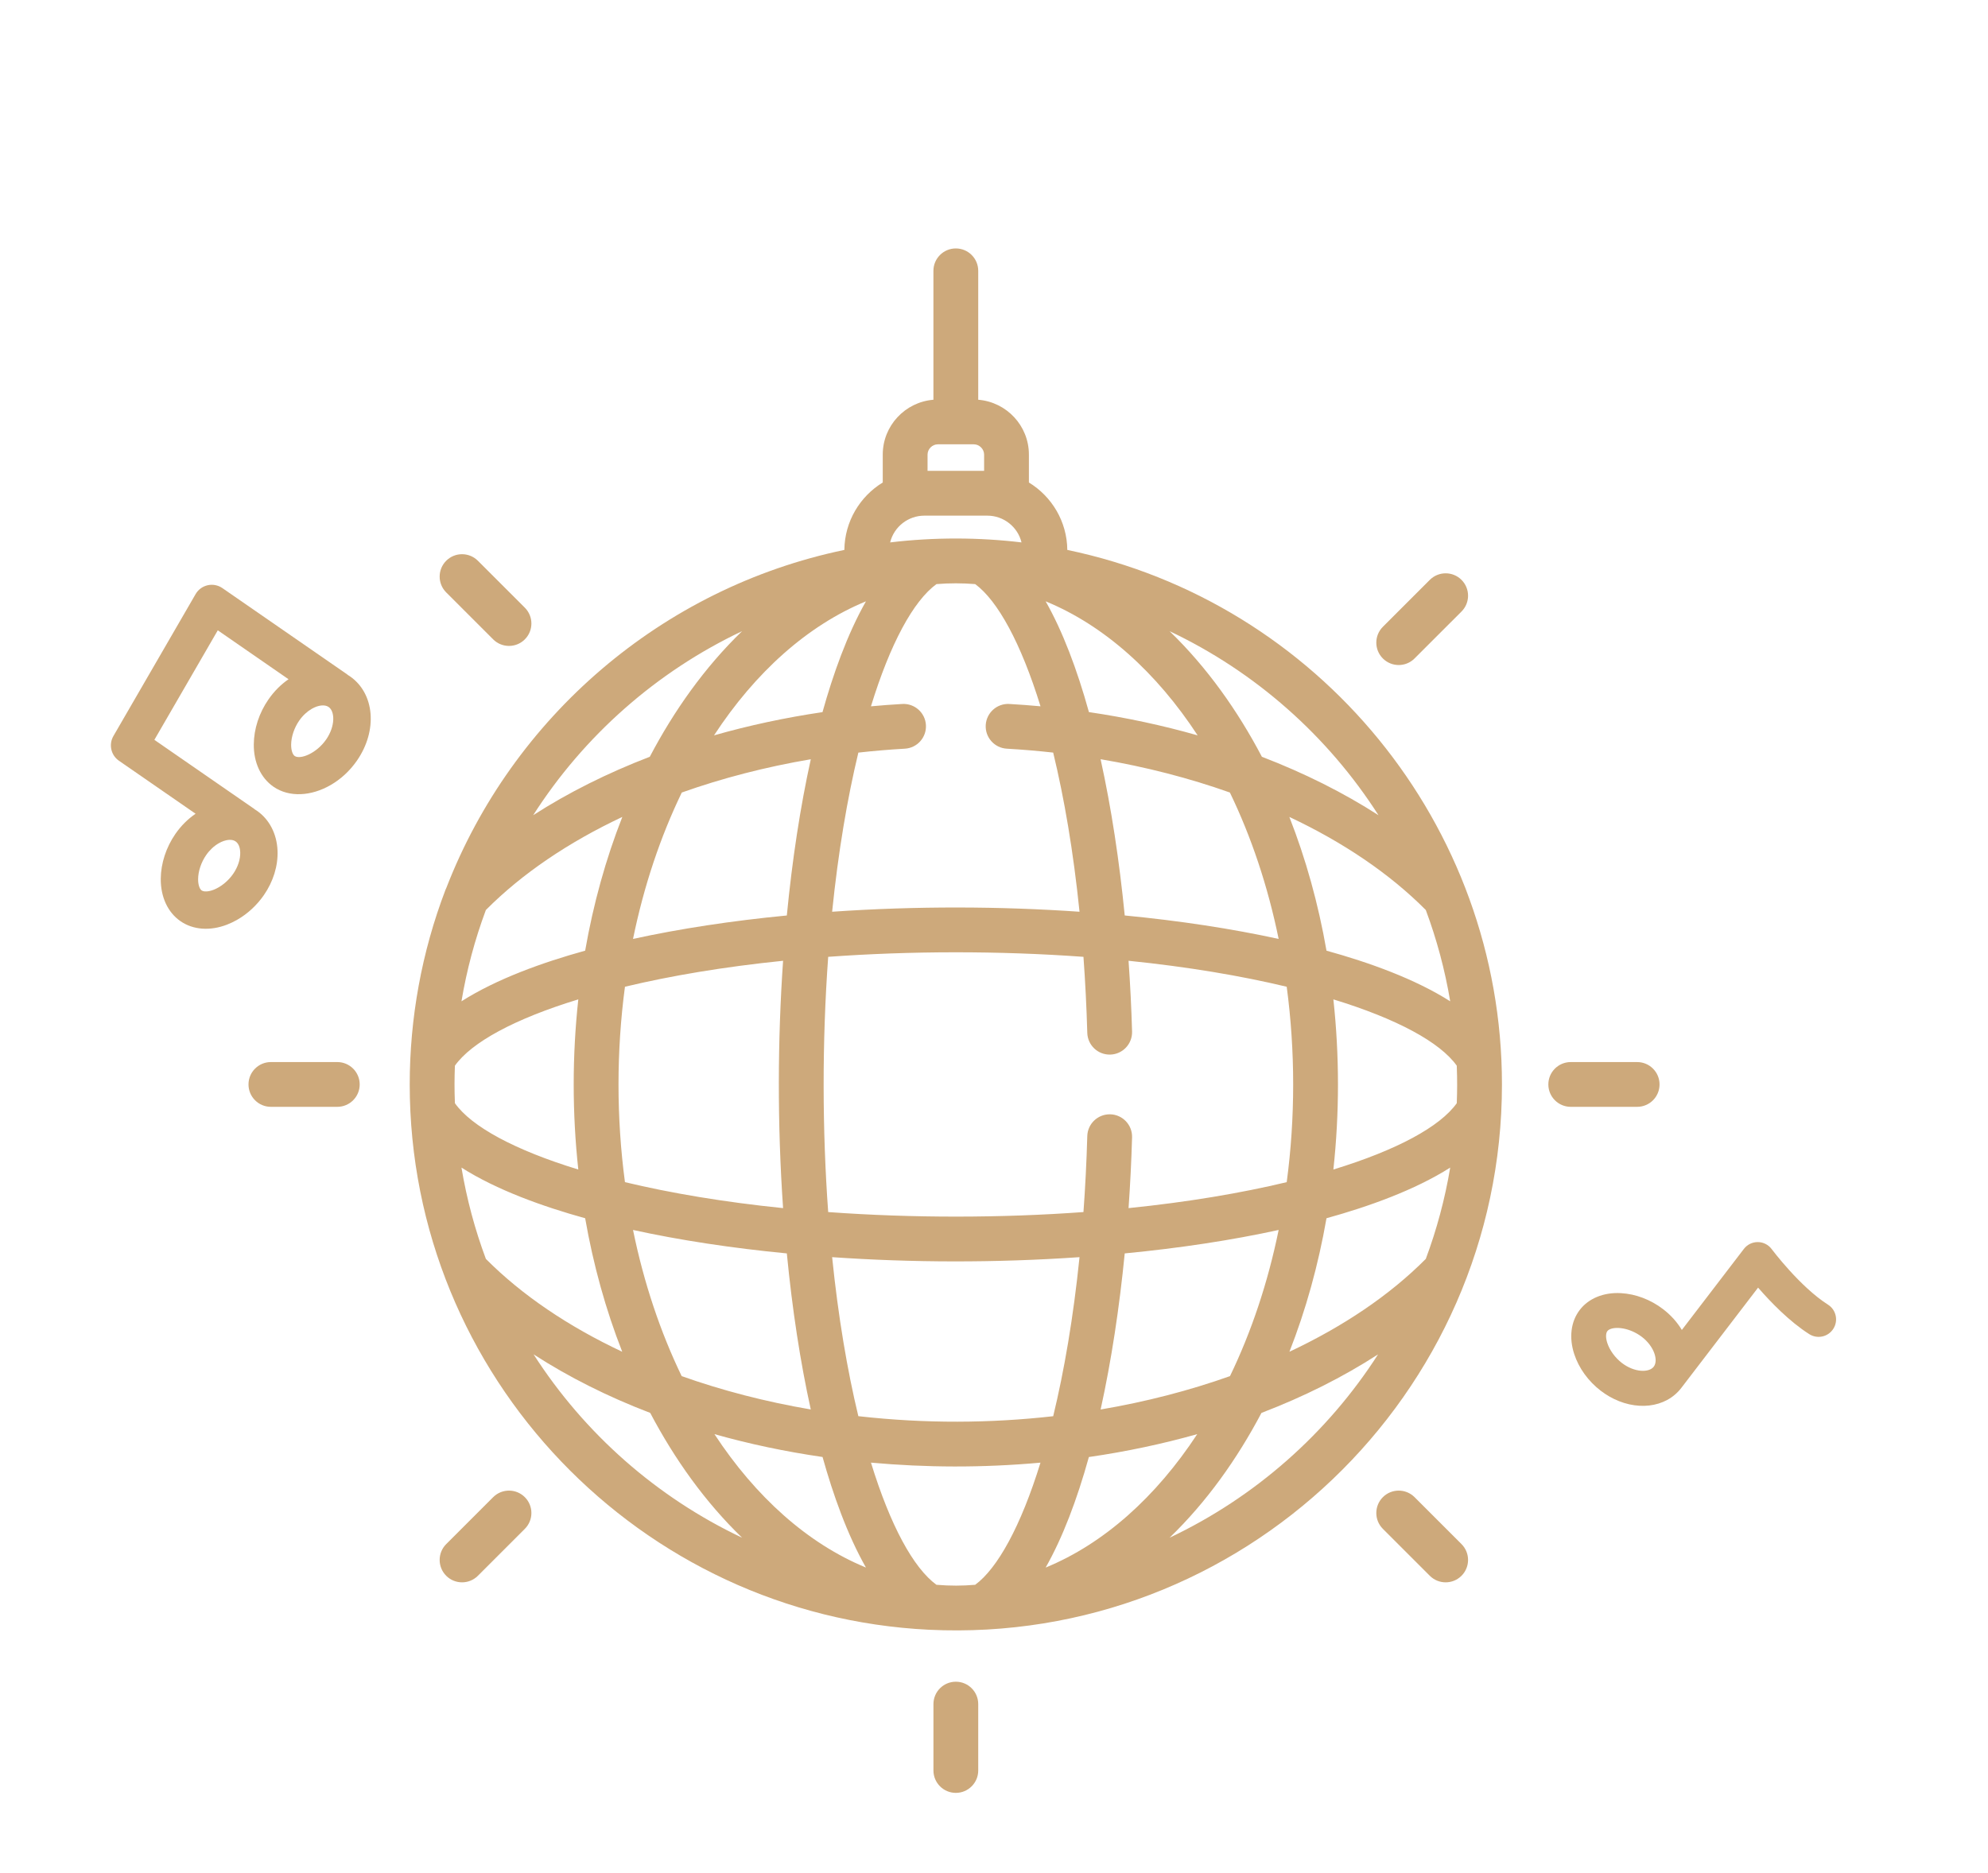 <svg width="104" height="98" viewBox="0 0 104 98" fill="none" xmlns="http://www.w3.org/2000/svg">
<path d="M48.601 85.281C64.967 86.076 78.573 72.977 78.573 56.747C78.573 56.747 78.573 56.747 78.573 56.746C78.573 43.159 68.961 31.509 55.835 28.776C55.82 27.283 55.019 25.976 53.826 25.248V23.789C53.826 22.277 52.657 21.037 51.175 20.918V14.172C51.175 13.525 50.651 13 50.003 13C49.356 13 48.831 13.525 48.831 14.172V20.918C47.35 21.037 46.18 22.277 46.18 23.789V25.248C44.988 25.976 44.187 27.283 44.172 28.776C34.624 30.764 26.81 37.532 23.352 46.456C23.334 46.491 23.318 46.528 23.304 46.565C22.058 49.831 21.434 53.279 21.434 56.746V56.747C21.434 72.034 33.504 84.548 48.601 85.281ZM24.141 61.097C25.986 62.272 28.402 63.136 30.612 63.748C31.039 66.193 31.691 68.54 32.551 70.734C29.743 69.415 27.308 67.776 25.418 65.875C24.847 64.345 24.417 62.747 24.141 61.097ZM41.162 47.905C38.285 48.183 35.566 48.596 33.116 49.132C33.684 46.356 34.553 43.775 35.667 41.471C37.782 40.72 40.049 40.131 42.416 39.73C41.868 42.214 41.445 44.978 41.162 47.905ZM42.415 73.754C40.049 73.35 37.779 72.762 35.661 72.009C34.55 69.709 33.682 67.132 33.116 64.361C35.566 64.897 38.285 65.31 41.162 65.588C41.445 68.511 41.867 71.273 42.415 73.754ZM40.966 50.275C40.681 54.404 40.66 58.779 40.966 63.218C37.862 62.902 35.081 62.431 32.694 61.859C32.244 58.486 32.244 55.008 32.694 51.634C35.08 51.062 37.862 50.592 40.966 50.275ZM27.914 70.87C29.75 72.059 31.8 73.087 34.015 73.934C35.291 76.355 36.895 78.606 38.822 80.465C34.349 78.349 30.567 75.005 27.914 70.87ZM37.375 75.045C39.185 75.557 41.078 75.958 43.031 76.241C43.577 78.196 44.321 80.302 45.301 82.026C42.249 80.77 39.526 78.323 37.375 75.045ZM58.085 55.184C58.732 55.165 59.241 54.626 59.223 53.979C59.188 52.755 59.127 51.515 59.039 50.275C62.144 50.592 64.926 51.062 67.313 51.634C67.763 55.006 67.764 58.486 67.313 61.859C64.926 62.431 62.144 62.902 59.039 63.218C59.127 61.978 59.188 60.738 59.223 59.514C59.241 58.867 58.732 58.328 58.085 58.309C58.074 58.309 58.062 58.309 58.051 58.309C57.419 58.309 56.898 58.812 56.88 59.448C56.841 60.822 56.773 62.149 56.68 63.424C52.401 63.737 47.75 63.747 43.326 63.424C43.015 59.164 43.002 54.513 43.326 50.069C47.595 49.758 52.245 49.746 56.68 50.069C56.773 51.345 56.841 52.671 56.88 54.045C56.899 54.693 57.436 55.203 58.085 55.184ZM57.576 39.728C59.949 40.13 62.221 40.718 64.34 41.471C65.454 43.775 66.323 46.356 66.891 49.132C64.439 48.596 61.718 48.182 58.839 47.904C58.56 45.069 58.14 42.282 57.576 39.728ZM66.891 64.361C66.325 67.132 65.457 69.709 64.346 72.009C62.223 72.764 59.948 73.353 57.578 73.756C58.14 71.205 58.56 68.421 58.839 65.588C61.718 65.311 64.439 64.897 66.891 64.361ZM56.474 65.784C56.152 68.936 55.673 71.728 55.097 74.107C51.819 74.476 48.428 74.503 44.903 74.105C44.326 71.708 43.851 68.909 43.532 65.784C47.679 66.071 52.053 66.089 56.474 65.784ZM51.016 82.928C50.347 82.985 49.709 82.989 48.989 82.928C47.781 82.045 46.571 79.817 45.564 76.536C48.427 76.795 51.367 76.814 54.432 76.537C53.406 79.862 52.185 82.067 51.016 82.928ZM54.702 82.027C55.586 80.469 56.339 78.49 56.963 76.243C58.921 75.96 60.817 75.557 62.632 75.045C60.479 78.325 57.756 80.772 54.702 82.027ZM61.185 80.465C63.112 78.606 64.716 76.354 65.992 73.934C68.207 73.087 70.256 72.059 72.092 70.871C69.44 75.005 65.657 78.349 61.185 80.465ZM74.589 65.875C72.7 67.777 70.264 69.415 67.455 70.734C68.316 68.54 68.967 66.194 69.394 63.748C71.605 63.136 74.02 62.271 75.866 61.097C75.59 62.747 75.159 64.345 74.589 65.875ZM76.209 57.728C75.339 58.952 73.085 60.179 69.754 61.198C70.074 58.247 70.075 55.252 69.754 52.295C73.085 53.314 75.339 54.541 76.209 55.765C76.238 56.558 76.234 57.039 76.209 57.728ZM75.866 52.396C74.02 51.221 71.605 50.357 69.394 49.746C68.967 47.295 68.314 44.945 67.451 42.748C70.263 44.071 72.698 45.715 74.589 47.618C75.159 49.149 75.59 50.746 75.866 52.396ZM72.114 42.658C70.284 41.478 68.231 40.452 66.014 39.6C64.755 37.202 63.149 34.924 61.185 33.028C65.67 35.15 69.46 38.507 72.114 42.658ZM62.653 38.48C60.83 37.96 58.926 37.551 56.966 37.262C56.342 35.011 55.588 33.027 54.702 31.466C57.766 32.725 60.497 35.184 62.653 38.48ZM48.524 23.789C48.524 23.497 48.771 23.25 49.063 23.25H50.944C51.235 23.25 51.483 23.497 51.483 23.789V24.639H48.524V23.789ZM48.351 26.983H51.656C52.494 26.983 53.239 27.56 53.44 28.383C51.205 28.116 48.888 28.106 46.567 28.383C46.771 27.545 47.531 26.983 48.351 26.983ZM48.439 37.94C48.402 37.294 47.848 36.801 47.202 36.837C46.653 36.868 46.107 36.91 45.563 36.96C46.57 33.678 47.781 31.448 48.989 30.565C49.652 30.509 50.356 30.51 51.016 30.565C52.186 31.426 53.407 33.633 54.433 36.959C53.893 36.91 53.35 36.868 52.804 36.837C52.159 36.8 51.605 37.294 51.567 37.941C51.531 38.587 52.025 39.14 52.671 39.177C53.487 39.224 54.296 39.292 55.096 39.381C55.673 41.761 56.152 44.555 56.474 47.709C52.326 47.423 47.953 47.404 43.532 47.709C43.851 44.581 44.326 41.781 44.904 39.382C45.707 39.292 46.517 39.224 47.335 39.177C47.982 39.14 48.476 38.587 48.439 37.94ZM45.301 31.467C44.319 33.195 43.574 35.306 43.028 37.264C41.072 37.553 39.173 37.961 37.353 38.48C39.509 35.186 42.239 32.727 45.301 31.467ZM38.821 33.028C36.857 34.924 35.252 37.203 33.993 39.6C31.776 40.452 29.723 41.478 27.892 42.658C30.546 38.507 34.337 35.15 38.821 33.028ZM25.418 47.618C27.309 45.715 29.744 44.071 32.556 42.748C31.693 44.945 31.04 47.295 30.612 49.746C28.402 50.357 25.986 51.221 24.141 52.396C24.417 50.746 24.847 49.149 25.418 47.618ZM23.798 55.765C24.667 54.541 26.921 53.314 30.253 52.295C29.933 55.247 29.932 58.241 30.253 61.198C26.921 60.179 24.667 58.952 23.798 57.728C23.769 56.946 23.773 56.462 23.798 55.765Z" fill="#CDA97B"/>
<path d="M51.175 92.645V89.172C51.175 88.525 50.651 88 50.004 88C49.356 88 48.832 88.525 48.832 89.172V92.645C48.832 93.292 49.356 93.817 50.004 93.817C50.651 93.817 51.175 93.292 51.175 92.645Z" fill="#CDA97B"/>
<path d="M82.172 57.918H85.645C86.293 57.918 86.817 57.394 86.817 56.746C86.817 56.099 86.293 55.575 85.645 55.575H82.172C81.525 55.575 81 56.099 81 56.746C81 57.394 81.525 57.918 82.172 57.918Z" fill="#CDA97B"/>
<path d="M14.172 57.918H17.645C18.292 57.918 18.817 57.394 18.817 56.746C18.817 56.099 18.292 55.575 17.645 55.575H14.172C13.524 55.575 13 56.099 13 56.746C13 57.394 13.524 57.918 14.172 57.918Z" fill="#CDA97B"/>
<path d="M72.343 78.343C71.886 78.801 71.886 79.543 72.343 80.001L74.799 82.457C75.257 82.914 75.999 82.914 76.457 82.457C76.914 81.999 76.914 81.257 76.457 80.799L74.001 78.343C73.543 77.886 72.801 77.886 72.343 78.343Z" fill="#CDA97B"/>
<path d="M25.799 33.456C26.257 33.914 26.999 33.914 27.456 33.456C27.914 32.999 27.914 32.257 27.456 31.799L25 29.343C24.543 28.886 23.8 28.886 23.343 29.343C22.886 29.8 22.886 30.543 23.343 31L25.799 33.456Z" fill="#CDA97B"/>
<path d="M74 34.456L76.457 32C76.914 31.543 76.914 30.8 76.457 30.343C75.999 29.886 75.257 29.886 74.799 30.343L72.343 32.799C71.886 33.257 71.886 33.999 72.343 34.456C72.801 34.914 73.543 34.914 74 34.456Z" fill="#CDA97B"/>
<path d="M25.799 78.343L23.343 80.799C22.886 81.257 22.886 81.999 23.343 82.457C23.8 82.914 24.543 82.914 25 82.457L27.456 80.001C27.914 79.543 27.914 78.801 27.456 78.343C26.999 77.886 26.257 77.886 25.799 78.343Z" fill="#CDA97B"/>
<path d="M18.304 35.388C18.272 35.366 18.239 35.345 18.206 35.325C18.189 35.31 18.171 35.296 18.152 35.282L11.634 30.774C11.41 30.619 11.131 30.564 10.865 30.624C10.598 30.684 10.369 30.852 10.233 31.088L5.933 38.515C5.678 38.956 5.804 39.518 6.223 39.808L10.232 42.581C9.83 42.854 9.47 43.212 9.177 43.635C8.689 44.34 8.417 45.176 8.41 45.986C8.403 46.937 8.778 47.744 9.44 48.202C10.101 48.66 10.989 48.726 11.876 48.384C12.062 48.312 12.243 48.225 12.418 48.124C12.957 47.813 13.438 47.369 13.806 46.837C14.297 46.127 14.55 45.303 14.519 44.515C14.485 43.637 14.09 42.874 13.438 42.423C13.406 42.401 13.374 42.381 13.341 42.361C13.323 42.346 13.305 42.331 13.285 42.317L8.076 38.714L11.393 32.983L15.094 35.543C14.704 35.811 14.344 36.166 14.044 36.6C13.555 37.306 13.283 38.141 13.277 38.952C13.269 39.902 13.645 40.709 14.306 41.167C15.135 41.74 16.288 41.662 17.296 41.08C17.815 40.781 18.295 40.348 18.673 39.802C19.764 38.225 19.602 36.286 18.304 35.388ZM11.441 44.127C11.53 44.075 11.622 44.033 11.714 44.003C11.859 43.955 12.13 43.894 12.326 44.03C12.522 44.165 12.561 44.44 12.567 44.593C12.581 44.954 12.447 45.367 12.199 45.725C11.94 46.101 11.556 46.413 11.172 46.561C10.911 46.662 10.667 46.675 10.551 46.595C10.435 46.515 10.362 46.282 10.364 46.002C10.367 45.591 10.524 45.122 10.784 44.746C10.965 44.484 11.196 44.269 11.441 44.127ZM17.066 38.691C16.547 39.441 15.697 39.754 15.418 39.56C15.302 39.48 15.228 39.247 15.231 38.967C15.234 38.556 15.391 38.087 15.65 37.712C15.843 37.434 16.076 37.226 16.308 37.092C16.652 36.893 16.993 36.857 17.192 36.995C17.526 37.226 17.543 38 17.066 38.691Z" fill="#CDA97B"/>
<path d="M95.63 68.27C94.167 67.342 92.696 65.38 92.682 65.361C92.511 65.132 92.243 64.996 91.958 64.995C91.672 64.993 91.402 65.126 91.228 65.354L87.984 69.593C87.745 69.194 87.416 68.822 87.004 68.506C86.354 68.007 85.57 67.709 84.796 67.667C83.893 67.617 83.108 67.938 82.642 68.547C82.176 69.155 82.072 69.998 82.355 70.858C82.597 71.594 83.089 72.274 83.739 72.773C83.885 72.884 84.034 72.984 84.186 73.072C85.552 73.86 87.135 73.699 87.959 72.623L87.959 72.623C87.968 72.611 87.976 72.599 87.985 72.587C87.991 72.58 87.997 72.573 88.003 72.565L91.972 67.378C92.62 68.124 93.612 69.154 94.652 69.814C95.078 70.083 95.64 69.956 95.91 69.53C96.18 69.104 96.055 68.54 95.63 68.27ZM86.514 71.515C86.267 71.837 85.503 71.823 84.849 71.322C84.497 71.051 84.211 70.662 84.086 70.281C83.997 70.012 83.998 69.772 84.087 69.654C84.177 69.537 84.408 69.474 84.691 69.49C85.001 69.507 85.341 69.615 85.643 69.79C85.73 69.84 85.814 69.896 85.894 69.957C86.547 70.458 86.76 71.192 86.514 71.515Z" fill="#CDA97B"/>
</svg>
